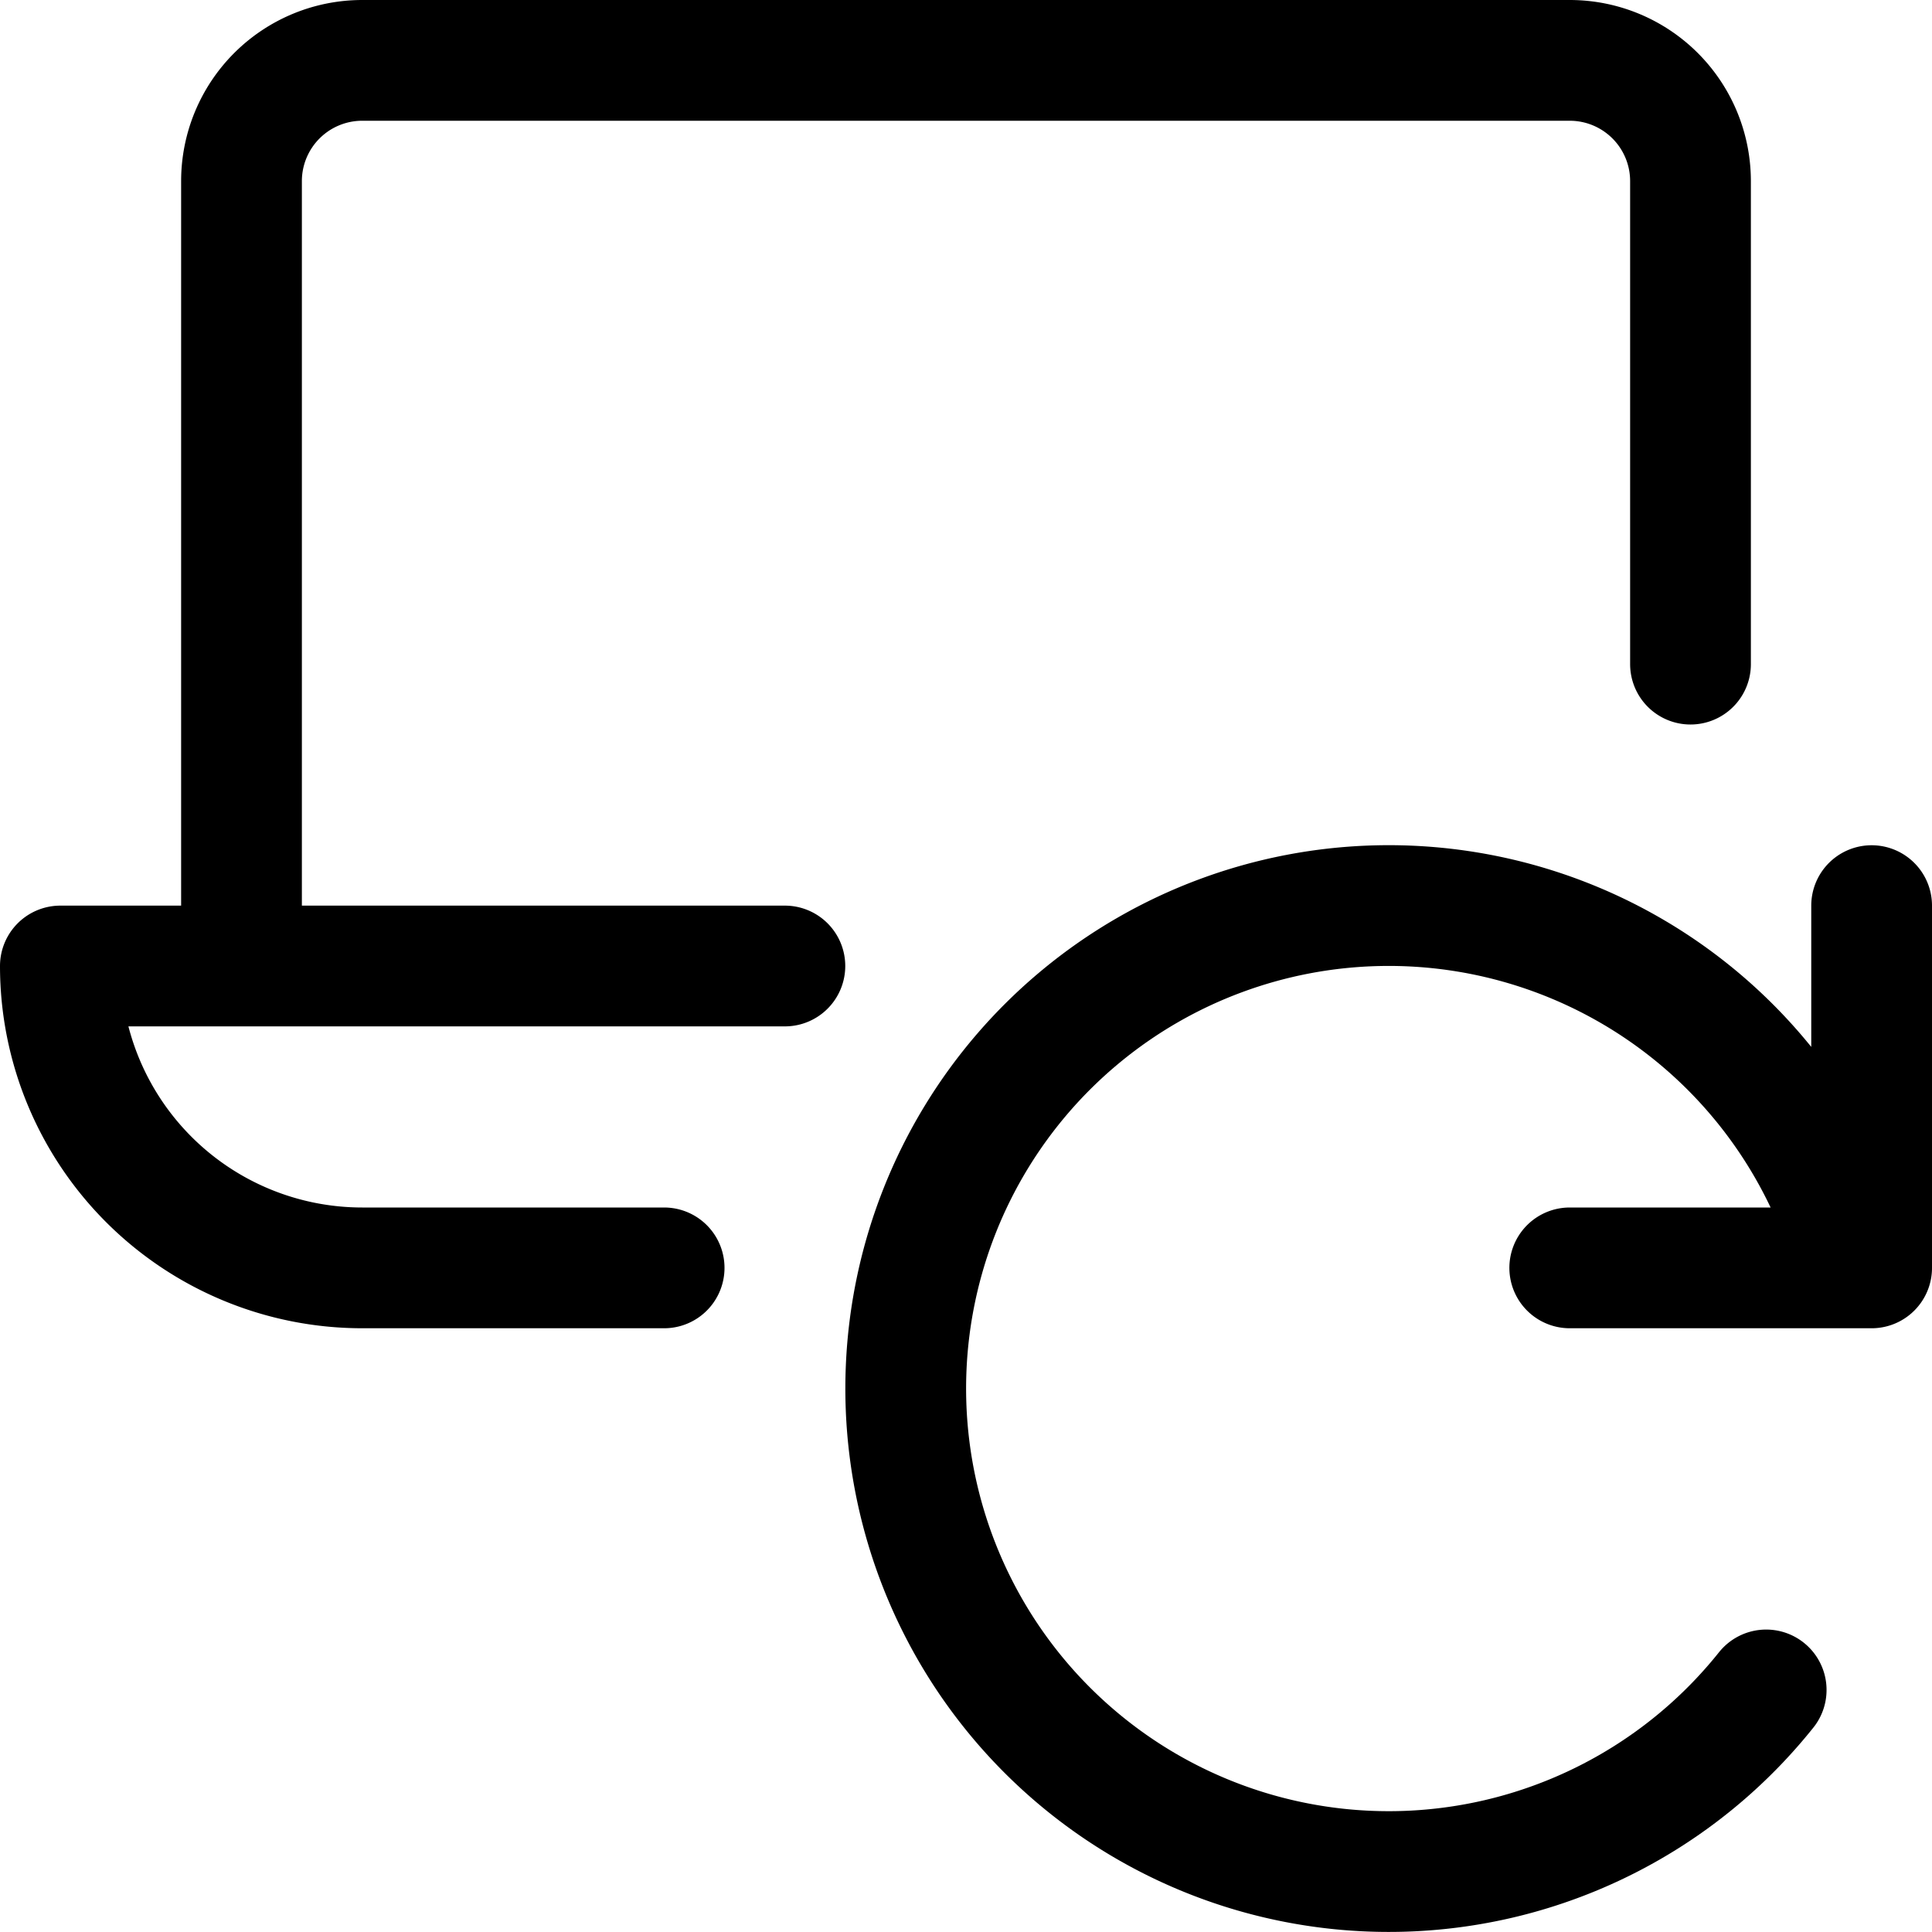 <svg xmlns="http://www.w3.org/2000/svg" width="24" height="24" viewBox="0 0 24 24"><path d="M19.5 15.75h3.75v-4.5m-.189 4.5a6 6 0 1 0-1.121 5.243M3 12V2.25A1.5 1.5 0 0 1 4.5.75h15a1.5 1.5 0 0 1 1.5 1.5v6M9.75 12h-9a3.75 3.75 0 0 0 3.75 3.75h3.75" style="fill:none;stroke:#000;stroke-linecap:round;stroke-linejoin:round;stroke-width:1.5px"/></svg>